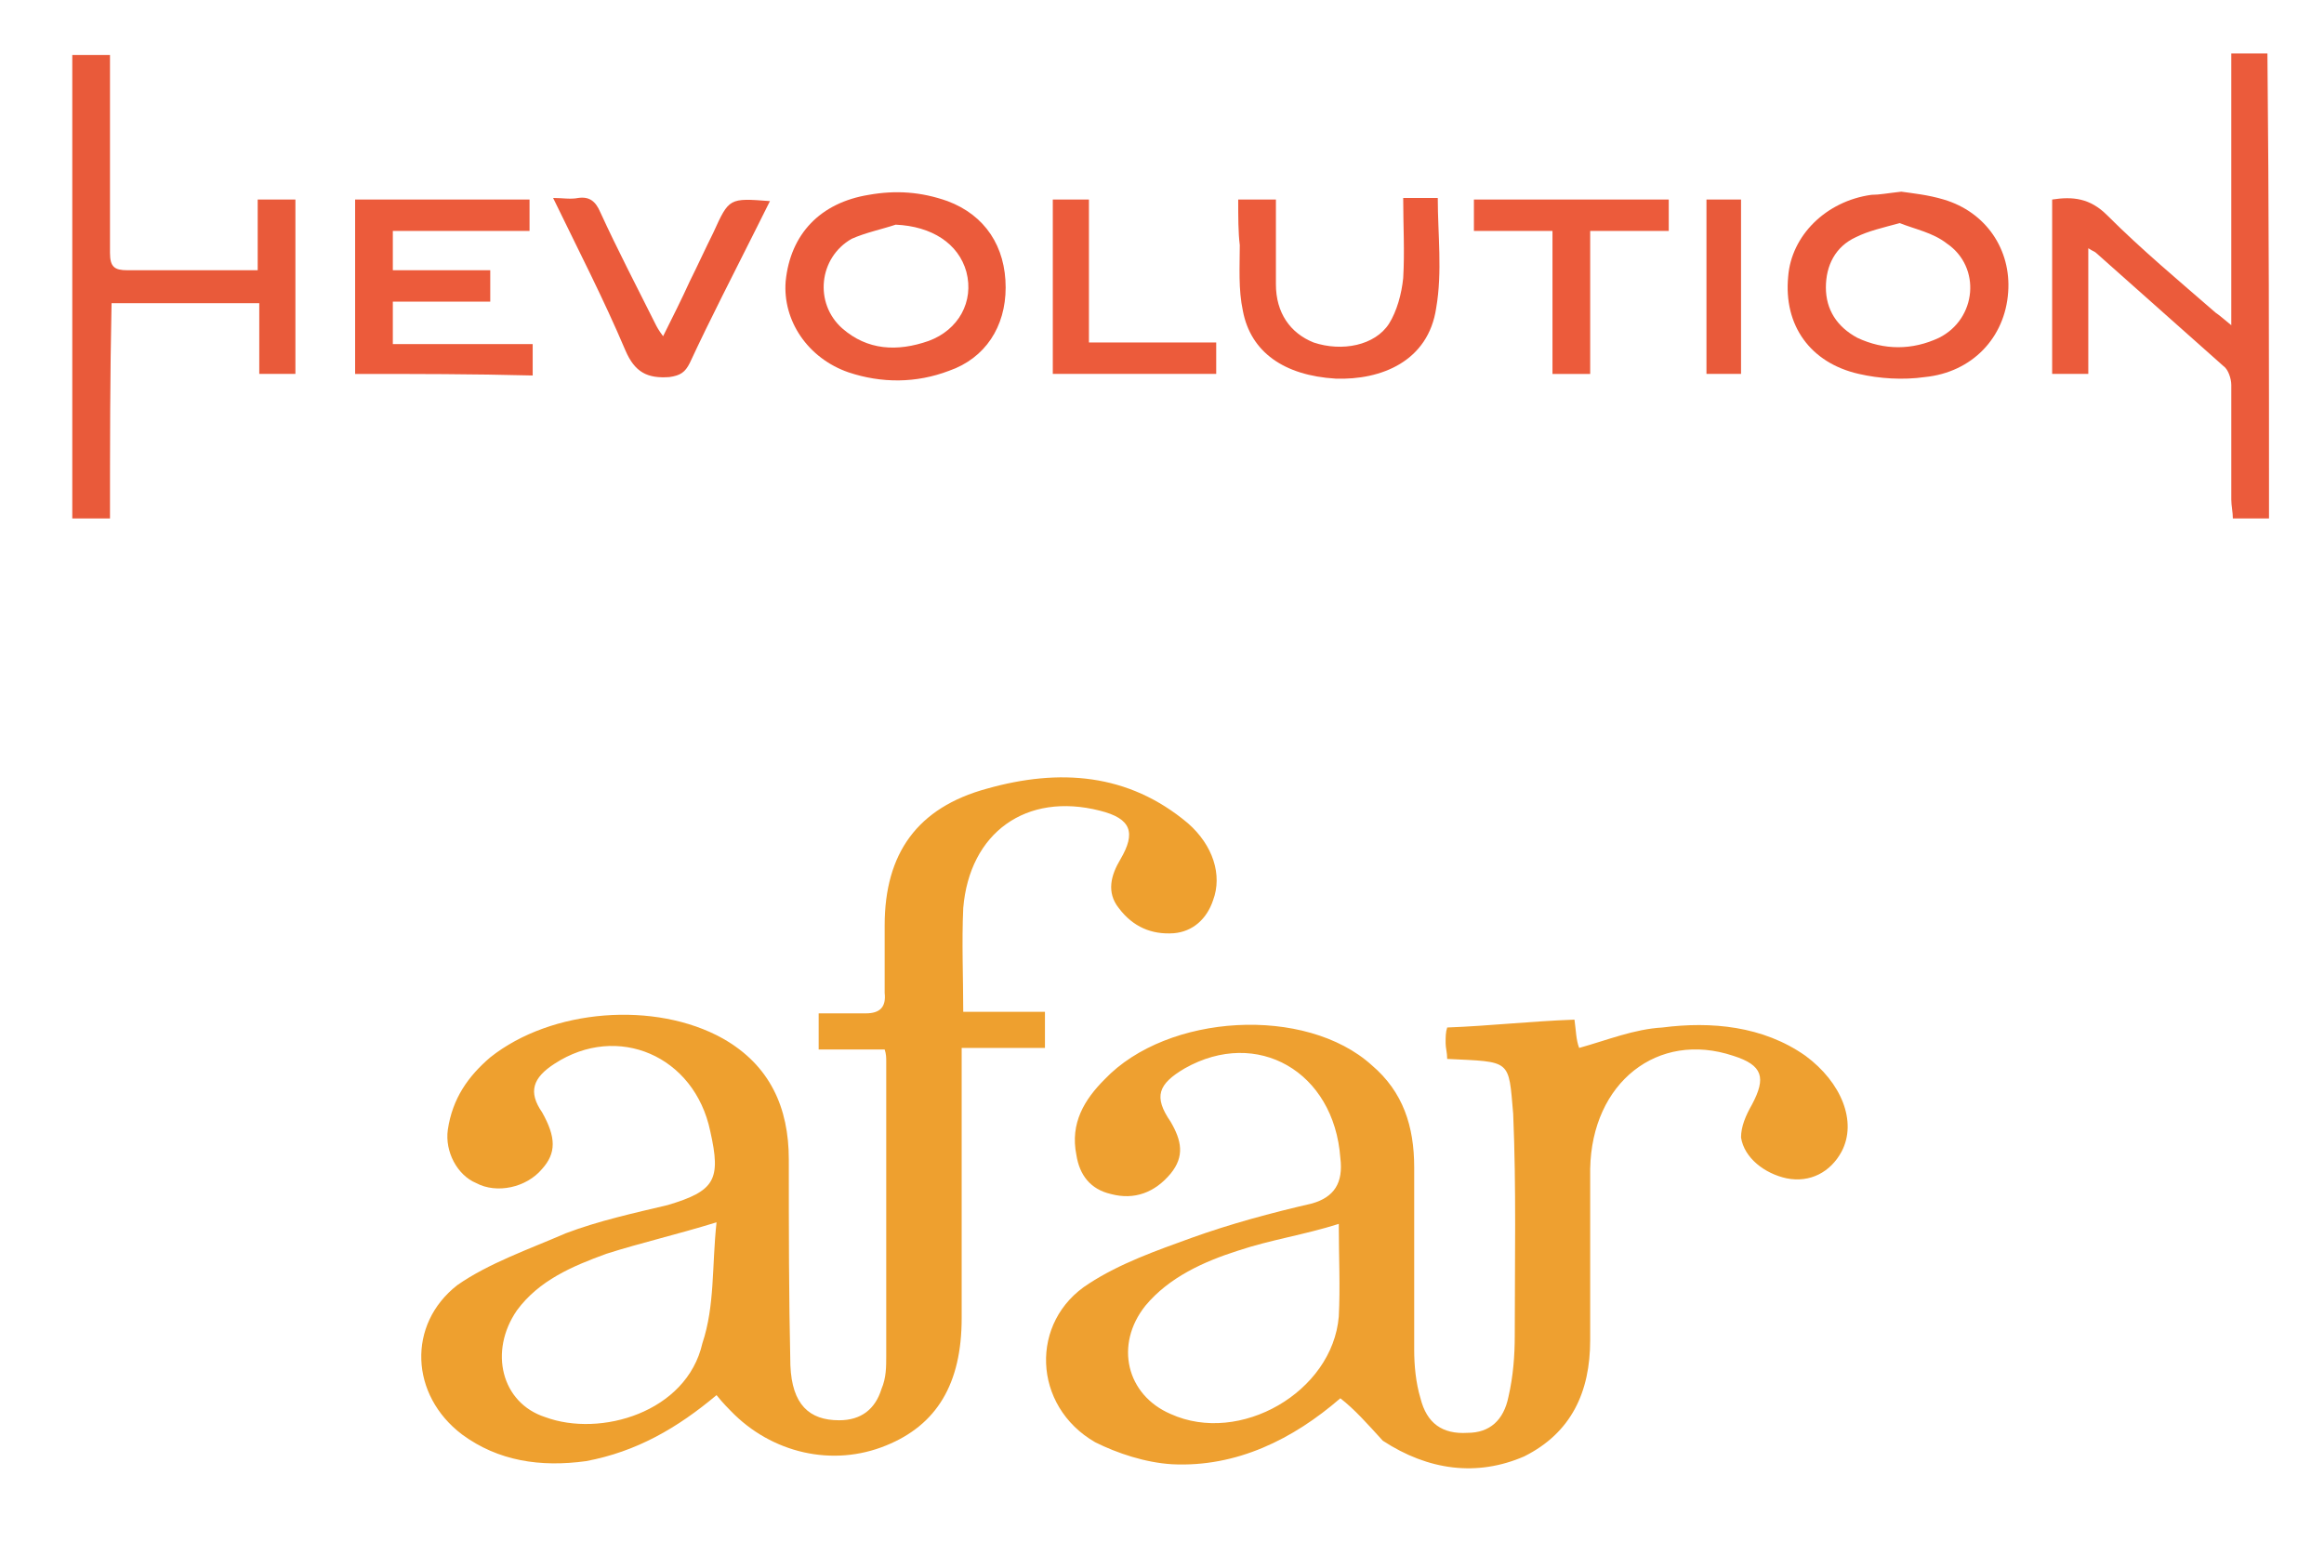 <?xml version="1.0" encoding="utf-8"?>
<!-- Generator: Adobe Illustrator 27.8.1, SVG Export Plug-In . SVG Version: 6.00 Build 0)  -->
<svg version="1.1" id="Layer_1" xmlns="http://www.w3.org/2000/svg" xmlns:xlink="http://www.w3.org/1999/xlink" x="0px" y="0px"
	 viewBox="0 0 147.9 99.8" style="enable-background:new 0 0 147.9 99.8;" xml:space="preserve">
<style type="text/css">
	.st0{fill:#EEA02F;}
	.st1{fill:#EEA030;}
	.st2{fill:#EB5B3B;}
	.st3{fill:#E95A3A;}
	.st4{fill:#EC5B3B;}
</style>
<g>
	<path class="st0" d="M45.6,88.8c-2.5,2.1-5.1,3.6-8.3,4.2c-2.9,0.4-5.6,0-7.9-1.7c-3.3-2.5-3.5-7-0.3-9.5c2-1.4,4.6-2.3,6.9-3.3
		c2.1-0.8,4.4-1.3,6.5-1.8c3-0.9,3.4-1.6,2.7-4.7c-1-4.8-5.9-6.9-9.9-4.3c-1.4,0.9-1.7,1.8-0.8,3.1c0.9,1.6,0.9,2.6,0,3.6
		c-1,1.2-2.9,1.6-4.2,0.9c-1.2-0.5-2-2-1.8-3.4c0.3-2,1.3-3.4,2.7-4.6c3.9-3.1,10.5-3.6,14.8-1.2c3,1.7,4.2,4.4,4.2,7.7
		c0,4.4,0,8.7,0.1,13.1c0.1,2.5,1.2,3.5,3.1,3.5c1.4,0,2.3-0.7,2.7-2c0.3-0.7,0.3-1.4,0.3-2.1c0-6.2,0-12.5,0-18.7
		c0-0.3,0-0.5-0.1-0.8c-1.4,0-2.7,0-4.2,0c0-0.8,0-1.6,0-2.3c1,0,2.1,0,3,0c0.9,0,1.3-0.4,1.2-1.3c0-1.4,0-2.9,0-4.3
		c0-4.6,2.1-7.5,6.5-8.7c4.6-1.3,9-1,12.8,2.2c1.6,1.4,2.2,3.3,1.6,4.9c-0.4,1.2-1.3,2-2.5,2.1c-1.4,0.1-2.6-0.4-3.5-1.6
		c-0.8-1-0.5-2.1,0.1-3.1c1-1.7,0.7-2.6-1.3-3.1c-4.7-1.2-8.3,1.4-8.7,6.2c-0.1,2.2,0,4.4,0,6.6c1.8,0,3.5,0,5.2,0
		c0,0.8,0,1.6,0,2.3c-1.7,0-3.4,0-5.3,0c0,1.8,0,3.4,0,5.1c0,4,0,8.1,0,12.1c0,4.2-1.6,6.8-4.8,8.1c-3.4,1.4-7.3,0.5-9.9-2.2
		C46.4,89.7,46,89.3,45.6,88.8z M45.6,77.8c-2.6,0.8-4.8,1.3-7,2c-2.2,0.8-4.3,1.7-5.7,3.6c-1.8,2.6-1,5.9,1.8,6.8
		c3.5,1.3,9-0.3,10-4.7C45.5,83.1,45.3,80.6,45.6,77.8z"/>
	<path class="st1" d="M85.3,89c-3,2.6-6.6,4.4-10.7,4.2c-1.7-0.1-3.5-0.7-4.9-1.4c-4-2.3-4.2-7.7-0.4-10.1c2-1.3,4.3-2.1,6.5-2.9
		c2.5-0.9,5.1-1.6,7.7-2.2c1.4-0.4,2-1.3,1.8-2.9c-0.4-5.5-5.3-8.3-9.9-5.7c-1.7,1-2,1.8-0.9,3.4c0.7,1.2,0.9,2.2,0,3.3
		c-1,1.2-2.3,1.7-3.8,1.3c-1.3-0.3-2-1.2-2.2-2.5c-0.4-2,0.5-3.5,1.8-4.8c4-4.2,12.8-4.7,17-0.9c2,1.7,2.7,3.9,2.7,6.5
		c0,3.9,0,7.7,0,11.6c0,1,0.1,2.1,0.4,3.1c0.4,1.6,1.4,2.3,3,2.2c1.4,0,2.3-0.8,2.6-2.3c0.3-1.3,0.4-2.6,0.4-3.9
		c0-4.7,0.1-9.4-0.1-14.1c-0.3-3.5-0.1-3.3-4.2-3.5c0-0.4-0.1-0.7-0.1-1c0-0.4,0-0.7,0.1-1c2.7-0.1,5.3-0.4,8.1-0.5
		c0.1,0.7,0.1,1.3,0.3,1.8c1.8-0.5,3.5-1.2,5.3-1.3c3.1-0.4,6.4-0.1,9.1,1.8c2.3,1.7,3.3,4.2,2.3,6.1c-0.7,1.3-2,2-3.5,1.7
		c-1.4-0.3-2.7-1.3-2.9-2.6c0-0.7,0.3-1.4,0.7-2.1c0.9-1.7,0.7-2.5-1.2-3.1c-4.8-1.6-9,1.7-9.1,7.2c0,3.6,0,7.3,0,10.9
		c0,3.3-1.2,5.9-4.2,7.4C94,94,90.9,93.6,88,91.7C87,90.6,86.2,89.7,85.3,89z M85.2,77.9c-2.2,0.7-4.3,1-6.4,1.7
		c-2.2,0.7-4.4,1.7-5.9,3.5c-2,2.5-1.2,5.7,1.6,6.9c4.4,2,10.3-1.4,10.7-6.2C85.3,81.9,85.2,80,85.2,77.9z"/>
</g>
<path class="st2" d="M144.4,33c-0.7,0-1.4,0-2.3,0c0-0.4-0.1-0.8-0.1-1.2c0-2.4,0-4.8,0-7.3c0-0.4-0.2-1-0.5-1.2
	c-2.7-2.4-5.4-4.8-8.1-7.2c-0.1-0.1-0.2-0.1-0.5-0.3c0,2.8,0,5.4,0,8c-0.8,0-1.5,0-2.3,0c0-3.7,0-7.4,0-11.1c1.3-0.2,2.4-0.1,3.5,1
	c2.2,2.2,4.6,4.2,6.9,6.2c0.3,0.2,0.5,0.4,1,0.8c0-5.9,0-11.5,0-17.3c0.8,0,1.5,0,2.3,0C144.4,13.3,144.4,23.1,144.4,33z"/>
<path class="st3" d="M7,33c-0.9,0-1.6,0-2.4,0c0-9.8,0-19.6,0-29.5c0.7,0,1.5,0,2.4,0c0,0.4,0,0.8,0,1.2c0,3.8,0,7.6,0,11.4
	c0,0.9,0.3,1.1,1.1,1.1c2.7,0,5.4,0,8.3,0c0-1.5,0-2.9,0-4.5c0.8,0,1.6,0,2.4,0c0,3.7,0,7.3,0,11.1c-0.7,0-1.4,0-2.3,0
	c0-1.5,0-3,0-4.5c-3.2,0-6.2,0-9.4,0C7,23.9,7,28.4,7,33z"/>
<path class="st2" d="M121,12.2c0.7,0.1,1.7,0.2,2.7,0.5c2.7,0.8,4.3,3.2,4.1,5.9c-0.2,2.9-2.3,5.1-5.3,5.4c-1.4,0.2-2.9,0.1-4.2-0.2
	c-3.1-0.7-4.8-3.1-4.5-6.2c0.2-2.6,2.4-4.8,5.3-5.2C119.6,12.4,120.1,12.3,121,12.2z M120.9,14.2c-1.1,0.3-2,0.5-2.8,0.9
	c-1.3,0.6-1.9,1.8-1.9,3.2c0,1.4,0.7,2.5,2,3.2c1.7,0.8,3.5,0.8,5.2,0c2.4-1.2,2.7-4.5,0.5-6C123,14.8,121.9,14.6,120.9,14.2z"/>
<path class="st2" d="M64,18.3c0,2.5-1.3,4.5-3.6,5.3c-2.1,0.8-4.3,0.8-6.4,0.1c-2.6-0.9-4.2-3.3-4-5.8c0.3-3,2.2-5,5.3-5.5
	c1.7-0.3,3.3-0.2,5,0.4C62.7,13.7,64,15.7,64,18.3z M57,14.3c-0.9,0.3-1.9,0.5-2.8,0.9c-2.1,1.2-2.4,4.1-0.6,5.7
	c1.6,1.4,3.5,1.5,5.5,0.8c1.9-0.7,2.9-2.5,2.4-4.4C61,15.5,59.3,14.4,57,14.3z"/>
<path class="st4" d="M22.6,23.8c0-3.8,0-7.4,0-11.1c3.7,0,7.4,0,11.1,0c0,0.6,0,1.3,0,2c-2.9,0-5.8,0-8.7,0c0,0.9,0,1.6,0,2.5
	c2.1,0,4.1,0,6.2,0c0,0.7,0,1.3,0,2c-2,0-4.1,0-6.2,0c0,0.9,0,1.8,0,2.7c2.9,0,5.9,0,8.9,0c0,0.7,0,1.3,0,2
	C30.1,23.8,26.4,23.8,22.6,23.8z"/>
<path class="st4" d="M78.8,12.7c0.8,0,1.5,0,2.4,0c0,1.8,0,3.6,0,5.4s0.9,3.1,2.4,3.7c1.8,0.6,3.9,0.2,4.8-1.2
	c0.5-0.8,0.8-1.9,0.9-2.9c0.1-1.7,0-3.3,0-5.1c0.8,0,1.5,0,2.2,0c0,2.3,0.3,4.7-0.1,7c-0.5,3.4-3.5,4.6-6.4,4.5
	c-3.3-0.2-5.4-1.7-5.9-4.3c-0.3-1.4-0.2-2.8-0.2-4.2C78.8,14.8,78.8,13.8,78.8,12.7z"/>
<path class="st2" d="M35.2,12.6c0.6,0,1.1,0.1,1.6,0c0.7-0.1,1.1,0.2,1.4,0.9c1.1,2.4,2.3,4.7,3.5,7.1c0.1,0.2,0.2,0.4,0.5,0.8
	c0.6-1.2,1.2-2.4,1.7-3.5c0.5-1,1-2.1,1.5-3.1c1-2.2,1-2.2,3.6-2c-0.3,0.6-0.6,1.2-0.9,1.8c-1.4,2.8-2.9,5.7-4.2,8.5
	c-0.3,0.6-0.6,0.8-1.3,0.9c-1.4,0.1-2.2-0.3-2.8-1.7C38.4,19,36.8,15.9,35.2,12.6z"/>
<path class="st4" d="M98.8,14.7c-1.8,0-3.4,0-5,0c0-0.7,0-1.3,0-2c4.1,0,8.2,0,12.4,0c0,0.6,0,1.2,0,2c-1.6,0-3.2,0-5,0
	c0,3.1,0,6.1,0,9.1c-0.8,0-1.5,0-2.4,0C98.8,20.8,98.8,17.9,98.8,14.7z"/>
<path class="st4" d="M67,12.7c0.8,0,1.5,0,2.3,0c0,3,0,6,0,9.1c2.8,0,5.4,0,8.1,0c0,0.7,0,1.3,0,2c-3.4,0-6.9,0-10.4,0
	C67,20.1,67,16.4,67,12.7z"/>
<path class="st3" d="M108.6,12.7c0.8,0,1.5,0,2.2,0c0,3.7,0,7.4,0,11.1c-0.7,0-1.4,0-2.2,0C108.6,20.1,108.6,16.5,108.6,12.7z"/>
</svg>
